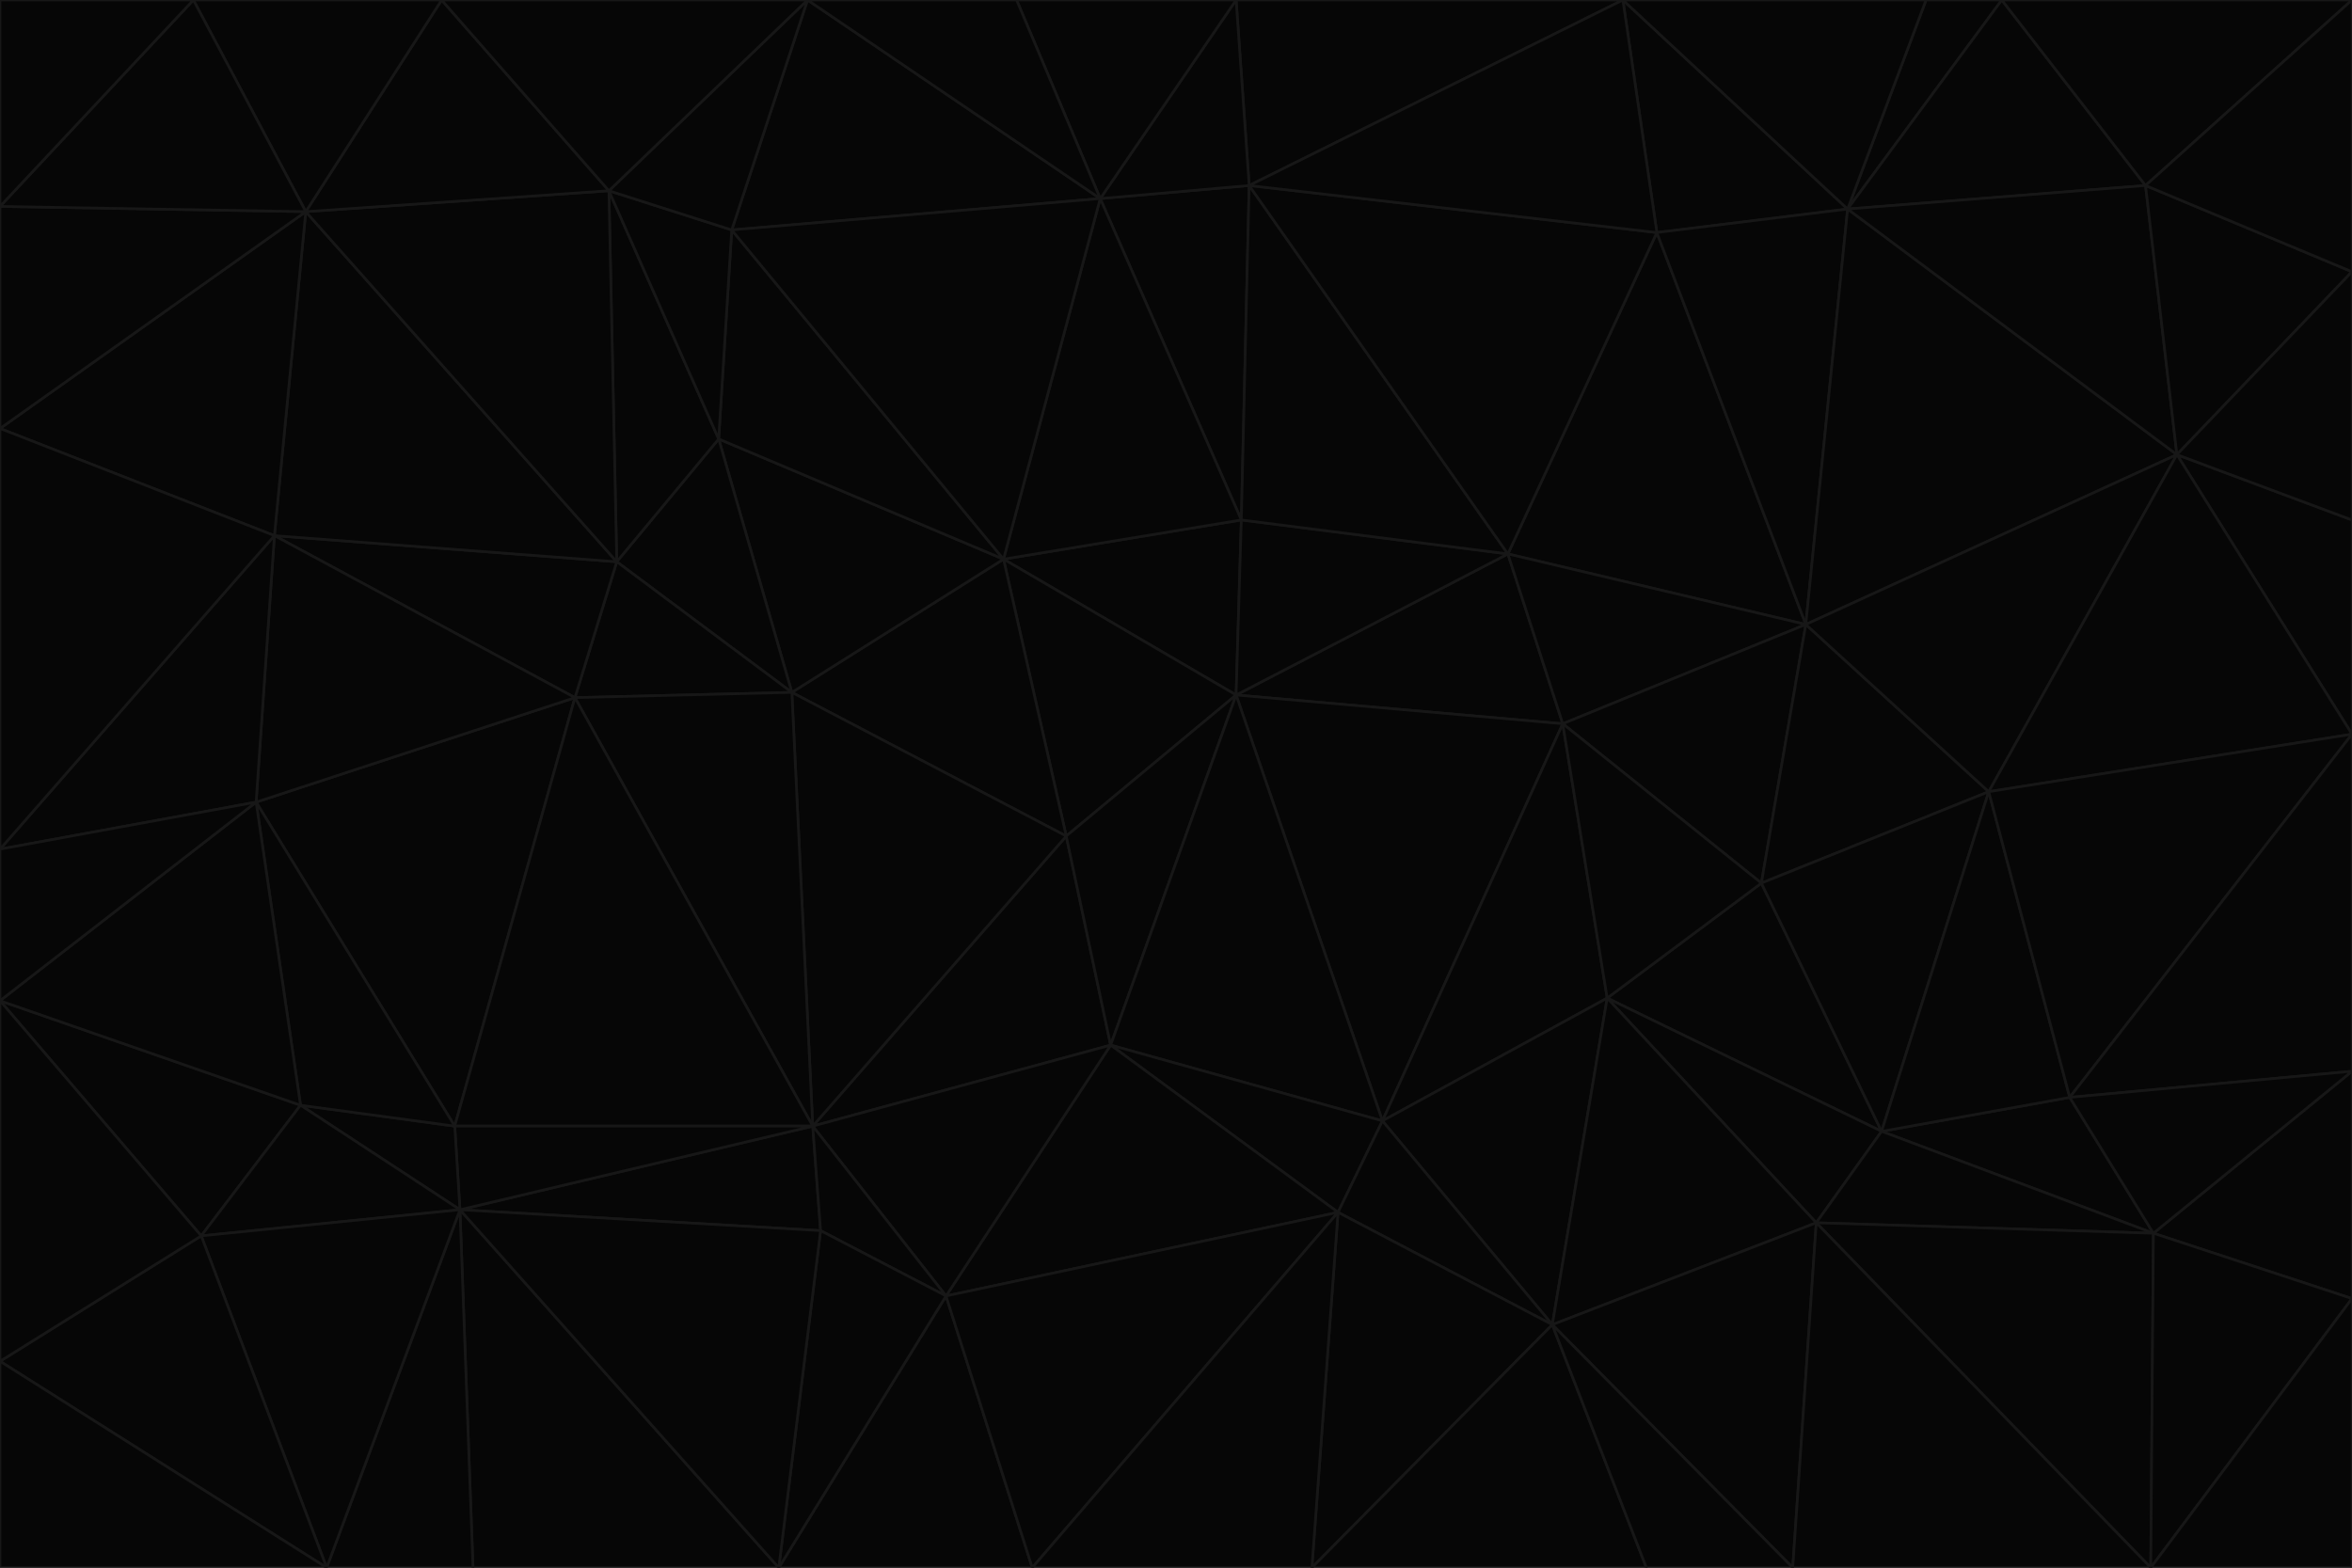 <svg id="visual" viewBox="0 0 900 600" width="900" height="600" xmlns="http://www.w3.org/2000/svg" xmlns:xlink="http://www.w3.org/1999/xlink" version="1.1"><g stroke-width="1" stroke-linejoin="bevel"><path d="M473 266L475 199L384 214Z" fill="#060606" stroke="#171717"></path><path d="M384 214L408 320L473 266Z" fill="#060606" stroke="#171717"></path><path d="M384 214L303 265L408 320Z" fill="#060606" stroke="#171717"></path><path d="M598 277L577 212L473 266Z" fill="#060606" stroke="#171717"></path><path d="M473 266L577 212L475 199Z" fill="#060606" stroke="#171717"></path><path d="M478 71L421 76L475 199Z" fill="#060606" stroke="#171717"></path><path d="M475 199L421 76L384 214Z" fill="#060606" stroke="#171717"></path><path d="M384 214L275 168L303 265Z" fill="#060606" stroke="#171717"></path><path d="M577 212L478 71L475 199Z" fill="#060606" stroke="#171717"></path><path d="M311 431L425 400L408 320Z" fill="#060606" stroke="#171717"></path><path d="M408 320L425 400L473 266Z" fill="#060606" stroke="#171717"></path><path d="M529 429L598 277L473 266Z" fill="#060606" stroke="#171717"></path><path d="M280 88L275 168L384 214Z" fill="#060606" stroke="#171717"></path><path d="M275 168L236 215L303 265Z" fill="#060606" stroke="#171717"></path><path d="M303 265L311 431L408 320Z" fill="#060606" stroke="#171717"></path><path d="M309 0L280 88L421 76Z" fill="#060606" stroke="#171717"></path><path d="M421 76L280 88L384 214Z" fill="#060606" stroke="#171717"></path><path d="M275 168L233 73L236 215Z" fill="#060606" stroke="#171717"></path><path d="M236 215L220 267L303 265Z" fill="#060606" stroke="#171717"></path><path d="M425 400L529 429L473 266Z" fill="#060606" stroke="#171717"></path><path d="M220 267L311 431L303 265Z" fill="#060606" stroke="#171717"></path><path d="M425 400L512 464L529 429Z" fill="#060606" stroke="#171717"></path><path d="M621 0L473 0L478 71Z" fill="#060606" stroke="#171717"></path><path d="M478 71L473 0L421 76Z" fill="#060606" stroke="#171717"></path><path d="M473 0L389 0L421 76Z" fill="#060606" stroke="#171717"></path><path d="M529 429L615 382L598 277Z" fill="#060606" stroke="#171717"></path><path d="M362 496L512 464L425 400Z" fill="#060606" stroke="#171717"></path><path d="M529 429L594 507L615 382Z" fill="#060606" stroke="#171717"></path><path d="M691 239L634 89L577 212Z" fill="#060606" stroke="#171717"></path><path d="M577 212L634 89L478 71Z" fill="#060606" stroke="#171717"></path><path d="M691 239L577 212L598 277Z" fill="#060606" stroke="#171717"></path><path d="M280 88L233 73L275 168Z" fill="#060606" stroke="#171717"></path><path d="M236 215L105 205L220 267Z" fill="#060606" stroke="#171717"></path><path d="M309 0L233 73L280 88Z" fill="#060606" stroke="#171717"></path><path d="M674 338L691 239L598 277Z" fill="#060606" stroke="#171717"></path><path d="M389 0L309 0L421 76Z" fill="#060606" stroke="#171717"></path><path d="M720 433L674 338L615 382Z" fill="#060606" stroke="#171717"></path><path d="M615 382L674 338L598 277Z" fill="#060606" stroke="#171717"></path><path d="M176 463L314 471L311 431Z" fill="#060606" stroke="#171717"></path><path d="M311 431L362 496L425 400Z" fill="#060606" stroke="#171717"></path><path d="M314 471L362 496L311 431Z" fill="#060606" stroke="#171717"></path><path d="M707 80L621 0L634 89Z" fill="#060606" stroke="#171717"></path><path d="M634 89L621 0L478 71Z" fill="#060606" stroke="#171717"></path><path d="M691 239L707 80L634 89Z" fill="#060606" stroke="#171717"></path><path d="M512 464L594 507L529 429Z" fill="#060606" stroke="#171717"></path><path d="M502 600L594 507L512 464Z" fill="#060606" stroke="#171717"></path><path d="M98 307L174 431L220 267Z" fill="#060606" stroke="#171717"></path><path d="M220 267L174 431L311 431Z" fill="#060606" stroke="#171717"></path><path d="M298 600L395 600L362 496Z" fill="#060606" stroke="#171717"></path><path d="M117 81L105 205L236 215Z" fill="#060606" stroke="#171717"></path><path d="M674 338L761 303L691 239Z" fill="#060606" stroke="#171717"></path><path d="M691 239L833 174L707 80Z" fill="#060606" stroke="#171717"></path><path d="M720 433L761 303L674 338Z" fill="#060606" stroke="#171717"></path><path d="M105 205L98 307L220 267Z" fill="#060606" stroke="#171717"></path><path d="M174 431L176 463L311 431Z" fill="#060606" stroke="#171717"></path><path d="M115 423L176 463L174 431Z" fill="#060606" stroke="#171717"></path><path d="M695 468L720 433L615 382Z" fill="#060606" stroke="#171717"></path><path d="M233 73L117 81L236 215Z" fill="#060606" stroke="#171717"></path><path d="M169 0L117 81L233 73Z" fill="#060606" stroke="#171717"></path><path d="M309 0L169 0L233 73Z" fill="#060606" stroke="#171717"></path><path d="M594 507L695 468L615 382Z" fill="#060606" stroke="#171717"></path><path d="M298 600L362 496L314 471Z" fill="#060606" stroke="#171717"></path><path d="M362 496L395 600L512 464Z" fill="#060606" stroke="#171717"></path><path d="M594 507L686 600L695 468Z" fill="#060606" stroke="#171717"></path><path d="M98 307L115 423L174 431Z" fill="#060606" stroke="#171717"></path><path d="M395 600L502 600L512 464Z" fill="#060606" stroke="#171717"></path><path d="M766 0L737 0L707 80Z" fill="#060606" stroke="#171717"></path><path d="M707 80L737 0L621 0Z" fill="#060606" stroke="#171717"></path><path d="M181 600L298 600L176 463Z" fill="#060606" stroke="#171717"></path><path d="M176 463L298 600L314 471Z" fill="#060606" stroke="#171717"></path><path d="M900 199L833 174L900 281Z" fill="#060606" stroke="#171717"></path><path d="M761 303L833 174L691 239Z" fill="#060606" stroke="#171717"></path><path d="M821 71L766 0L707 80Z" fill="#060606" stroke="#171717"></path><path d="M824 472L792 420L720 433Z" fill="#060606" stroke="#171717"></path><path d="M720 433L792 420L761 303Z" fill="#060606" stroke="#171717"></path><path d="M824 472L720 433L695 468Z" fill="#060606" stroke="#171717"></path><path d="M502 600L630 600L594 507Z" fill="#060606" stroke="#171717"></path><path d="M833 174L821 71L707 80Z" fill="#060606" stroke="#171717"></path><path d="M169 0L74 0L117 81Z" fill="#060606" stroke="#171717"></path><path d="M117 81L0 164L105 205Z" fill="#060606" stroke="#171717"></path><path d="M105 205L0 325L98 307Z" fill="#060606" stroke="#171717"></path><path d="M0 383L77 473L115 423Z" fill="#060606" stroke="#171717"></path><path d="M115 423L77 473L176 463Z" fill="#060606" stroke="#171717"></path><path d="M0 383L115 423L98 307Z" fill="#060606" stroke="#171717"></path><path d="M0 79L0 164L117 81Z" fill="#060606" stroke="#171717"></path><path d="M0 164L0 325L105 205Z" fill="#060606" stroke="#171717"></path><path d="M630 600L686 600L594 507Z" fill="#060606" stroke="#171717"></path><path d="M125 600L181 600L176 463Z" fill="#060606" stroke="#171717"></path><path d="M823 600L824 472L695 468Z" fill="#060606" stroke="#171717"></path><path d="M900 281L833 174L761 303Z" fill="#060606" stroke="#171717"></path><path d="M0 325L0 383L98 307Z" fill="#060606" stroke="#171717"></path><path d="M77 473L125 600L176 463Z" fill="#060606" stroke="#171717"></path><path d="M74 0L0 79L117 81Z" fill="#060606" stroke="#171717"></path><path d="M900 281L761 303L792 420Z" fill="#060606" stroke="#171717"></path><path d="M833 174L900 104L821 71Z" fill="#060606" stroke="#171717"></path><path d="M900 410L900 281L792 420Z" fill="#060606" stroke="#171717"></path><path d="M0 521L125 600L77 473Z" fill="#060606" stroke="#171717"></path><path d="M900 199L900 104L833 174Z" fill="#060606" stroke="#171717"></path><path d="M821 71L900 0L766 0Z" fill="#060606" stroke="#171717"></path><path d="M74 0L0 0L0 79Z" fill="#060606" stroke="#171717"></path><path d="M900 497L900 410L824 472Z" fill="#060606" stroke="#171717"></path><path d="M824 472L900 410L792 420Z" fill="#060606" stroke="#171717"></path><path d="M900 104L900 0L821 71Z" fill="#060606" stroke="#171717"></path><path d="M0 383L0 521L77 473Z" fill="#060606" stroke="#171717"></path><path d="M686 600L823 600L695 468Z" fill="#060606" stroke="#171717"></path><path d="M823 600L900 497L824 472Z" fill="#060606" stroke="#171717"></path><path d="M0 521L0 600L125 600Z" fill="#060606" stroke="#171717"></path><path d="M823 600L900 600L900 497Z" fill="#060606" stroke="#171717"></path></g></svg>